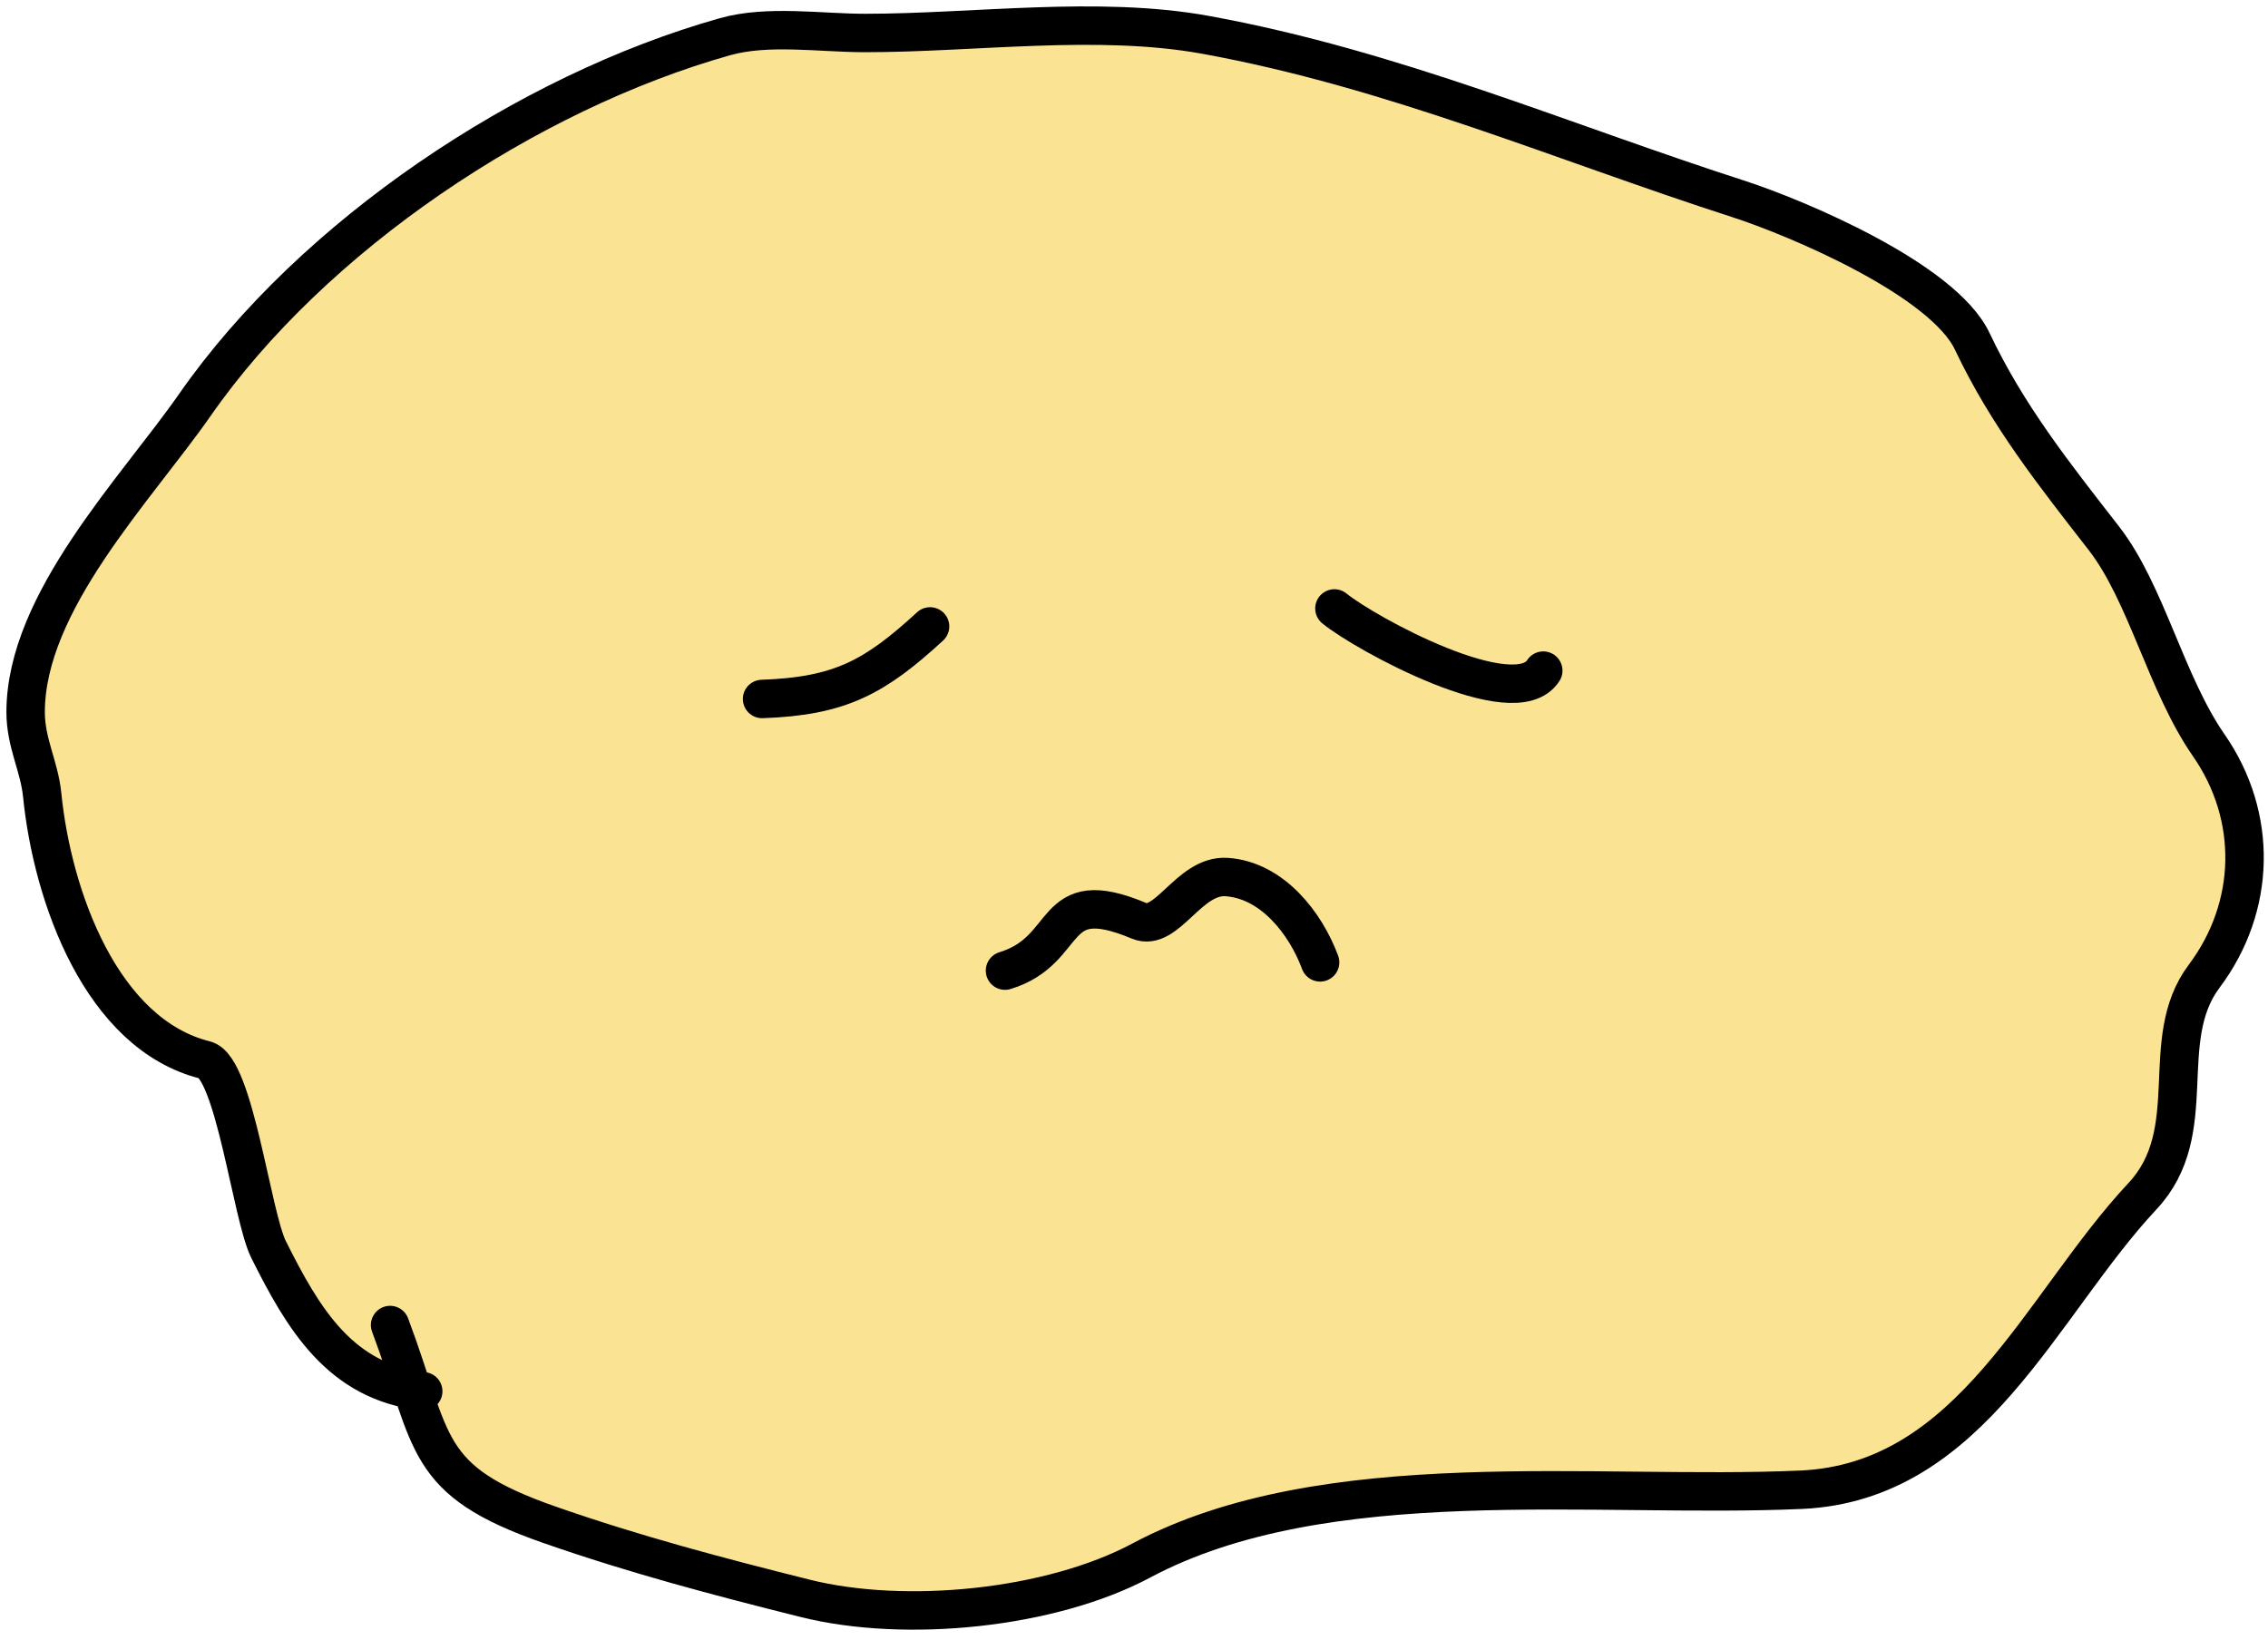 <svg width="177" height="128" viewBox="0 0 177 128" fill="none" xmlns="http://www.w3.org/2000/svg">
<path d="M20.962 97.532C23.525 102.657 26.282 107.427 32.181 108.472C33.972 113.892 35.005 116.262 42.87 119.008C49.55 121.341 56.024 123.051 62.838 124.755C70.673 126.713 81.988 125.579 89.055 121.81C103.417 114.15 124.464 116.994 140.556 116.279C153.897 115.686 159.243 101.875 167.204 93.366C171.948 88.294 168.245 81.228 172.016 76.199C176.092 70.765 176.224 63.712 172.376 58.17C169.034 53.358 167.507 46.277 164.187 42.009C160.301 37.012 156.655 32.421 153.916 26.638C151.632 21.817 140.255 17.006 135.6 15.504C121.84 11.066 108.674 5.372 94.083 2.719C85.672 1.19 76.042 2.575 67.507 2.575C64.031 2.575 59.931 1.923 56.589 2.863C41.109 7.217 24.407 18.398 15.216 31.594C10.638 38.167 2 46.979 2 55.584C2 57.995 3.067 59.791 3.293 62.049C4.089 70.015 7.935 80.717 16.006 82.735C18.298 83.308 19.642 94.891 20.962 97.532Z" fill="#FAE392"/>
<path d="M33.03 108.593C26.54 107.872 23.645 102.896 20.962 97.532C19.642 94.891 18.298 83.308 16.006 82.735C7.935 80.717 4.089 70.015 3.293 62.049C3.067 59.791 2 57.995 2 55.584C2 46.979 10.638 38.167 15.216 31.594C24.407 18.398 41.109 7.217 56.589 2.863C59.931 1.923 64.031 2.575 67.507 2.575C76.042 2.575 85.672 1.19 94.083 2.719C108.674 5.372 121.84 11.066 135.6 15.504C140.255 17.006 151.632 21.817 153.916 26.638C156.655 32.421 160.301 37.012 164.187 42.009C167.507 46.277 169.034 53.358 172.376 58.17C176.224 63.712 176.092 70.765 172.016 76.199C168.245 81.228 171.948 88.294 167.204 93.366C159.243 101.875 153.897 115.686 140.556 116.279C124.464 116.994 103.417 114.15 89.055 121.81C81.988 125.579 70.673 126.713 62.838 124.755C56.024 123.051 49.55 121.341 42.87 119.008C32.909 115.53 33.907 112.656 30.444 103.422" stroke="black" stroke-width="3" stroke-linecap="round"/>
<path d="M59.475 54.557C65.571 54.345 68.283 52.848 72.584 48.894" stroke="black" stroke-width="3" stroke-linecap="round"/>
<path d="M120.44 52.344C118.221 55.833 106.515 49.439 104.141 47.491" stroke="black" stroke-width="3" stroke-linecap="round"/>
<path d="M103.024 75.116C101.892 72.056 99.282 68.693 95.727 68.456C92.774 68.26 91.071 72.787 88.883 71.868C81.816 68.903 83.705 74.156 78.433 75.76" stroke="black" stroke-width="3" stroke-linecap="round"/>
</svg>
